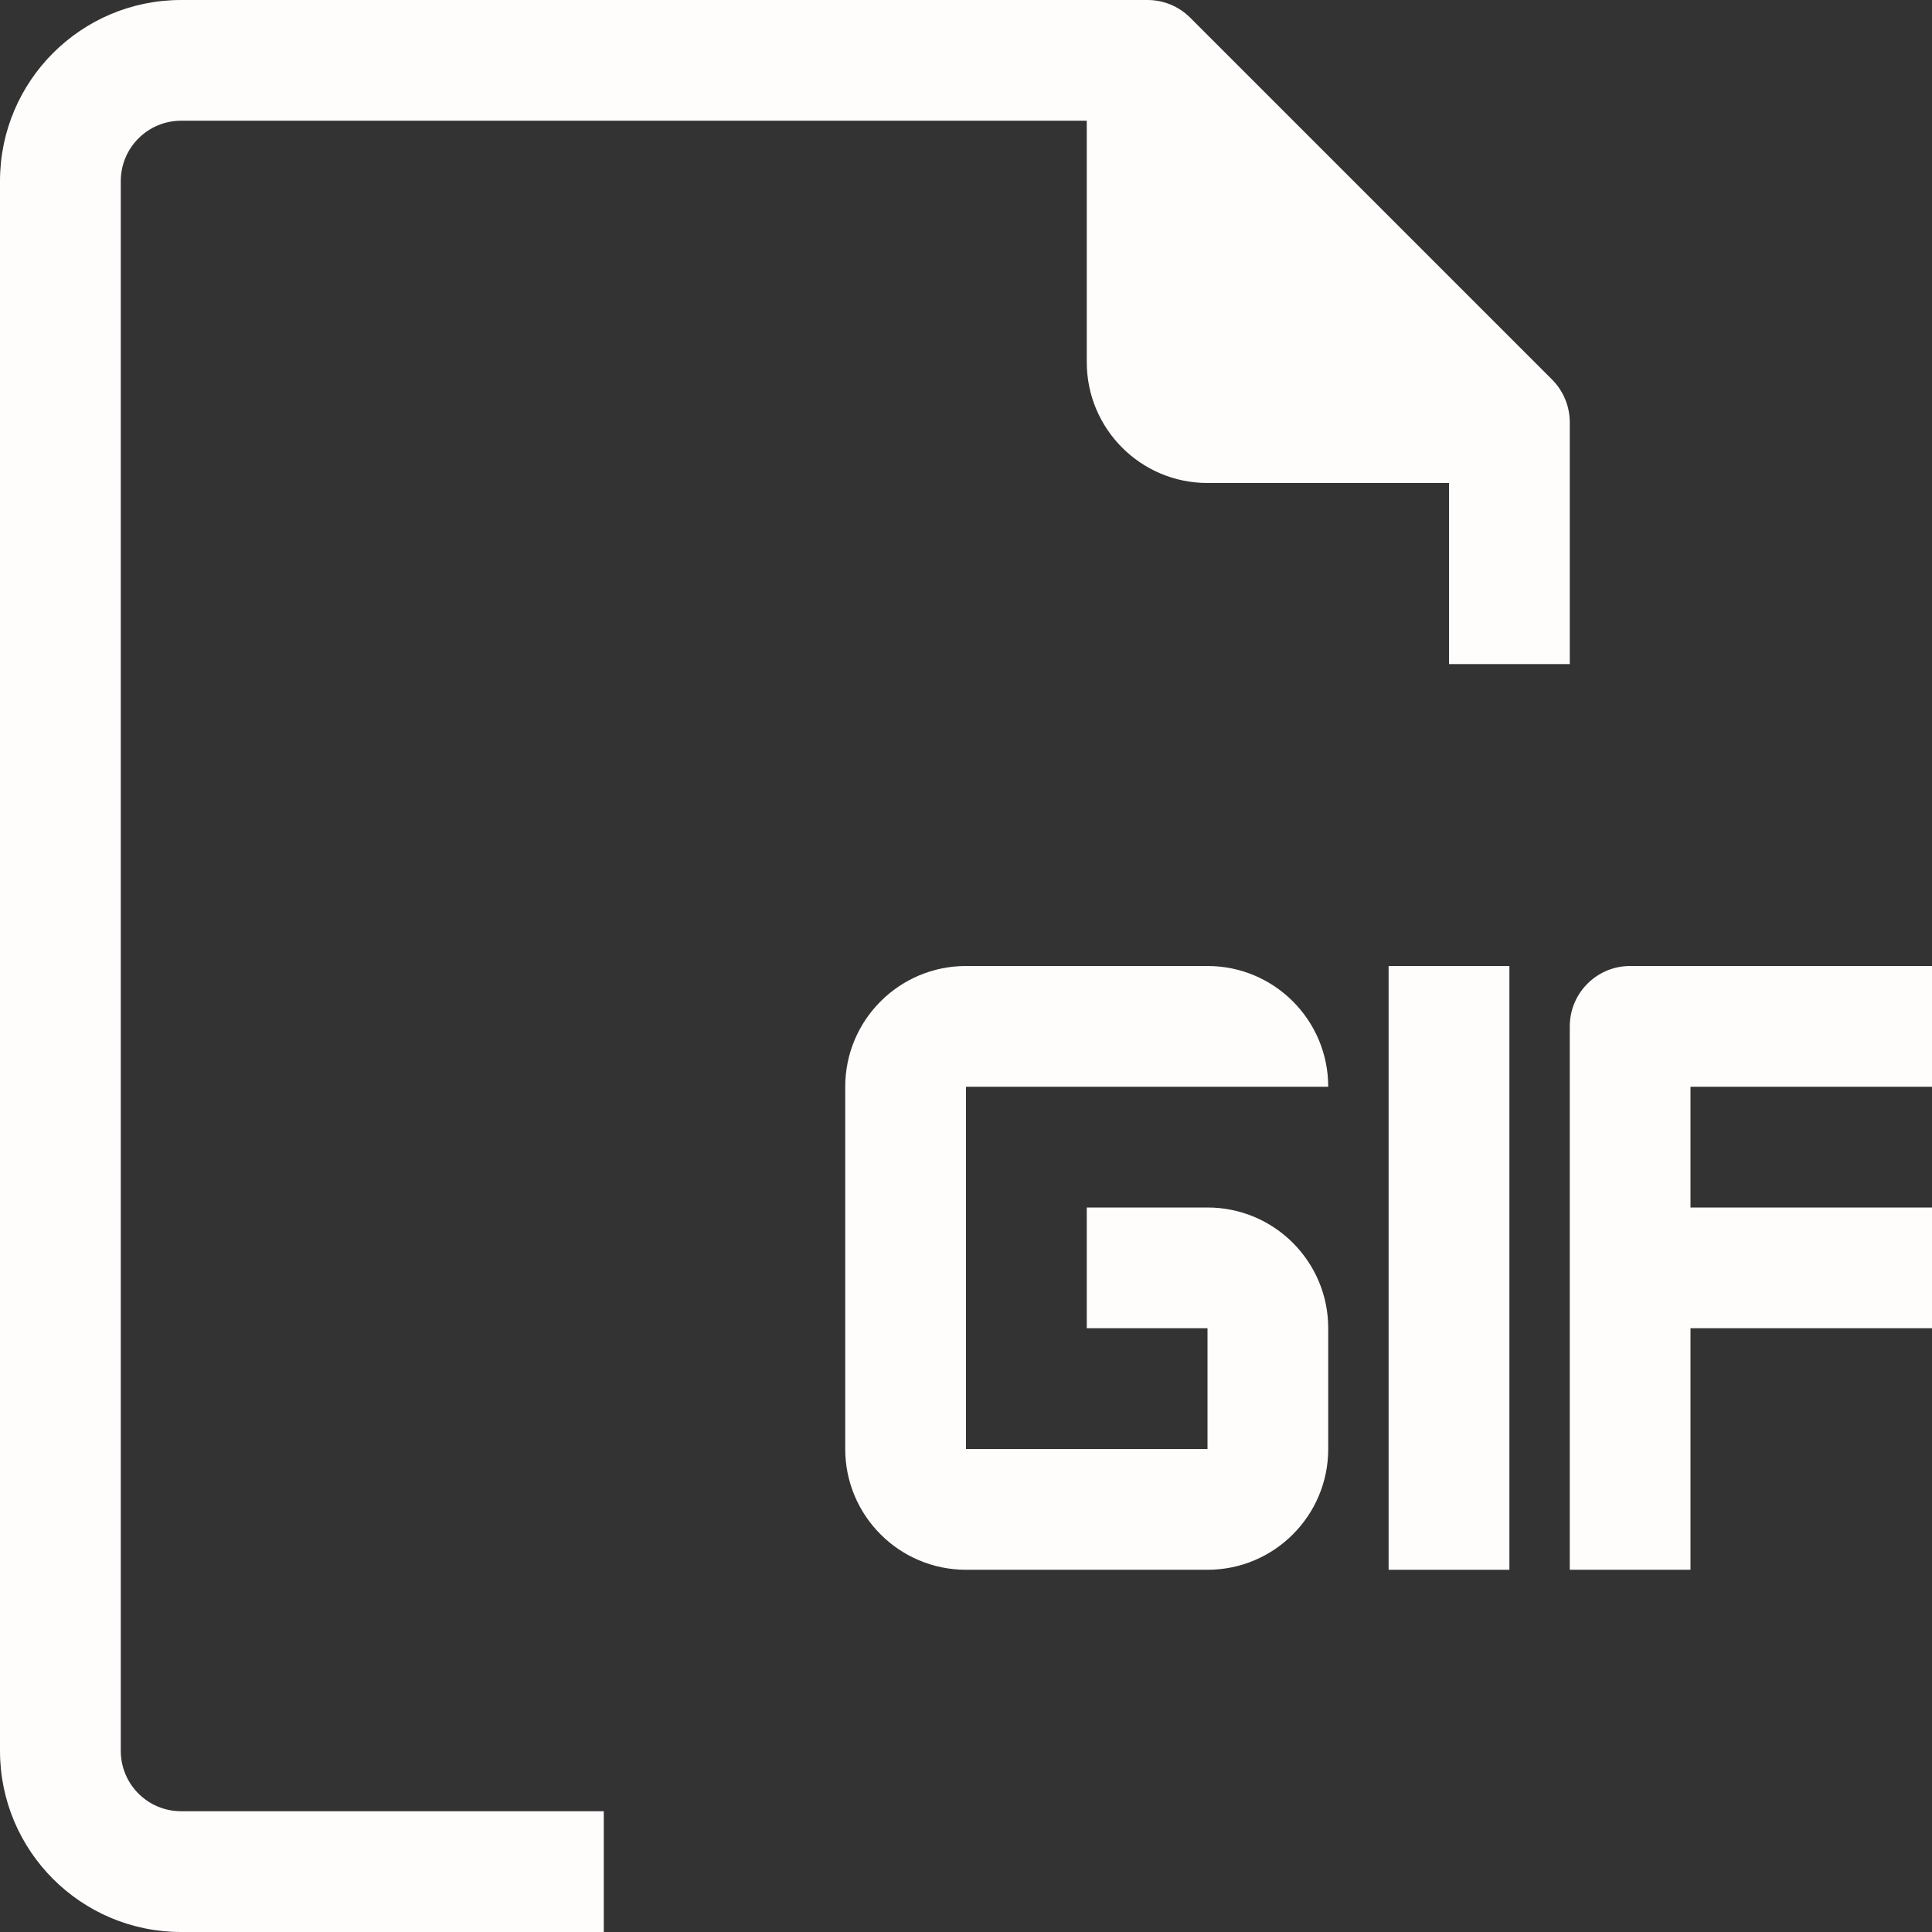 <svg width="35" height="35" viewBox="0 0 35 35" fill="none" xmlns="http://www.w3.org/2000/svg">
<rect x="0" y="0" width="35" height="35" fill="#333333" stroke="none"/>
<g clip-path="url(#clip0)">
<path d="M2.188 31.718V3.281C2.188 2.677 2.677 2.187 3.281 2.187H19.688V6.562C19.688 7.77 20.667 8.75 21.875 8.75H26.25V12.031H28.438V7.656C28.439 7.365 28.325 7.086 28.12 6.879L21.558 0.317C21.351 0.112 21.072 -0.002 20.781 -0H3.281C1.469 -0 0 1.469 0 3.281V31.718C0 33.531 1.469 35 3.281 35H10.938V32.812H3.281C2.677 32.812 2.188 32.323 2.188 31.718Z" fill="#FFFCFC"/>
<path d="M35 19.688V17.5H29.531C28.927 17.5 28.438 17.99 28.438 18.594V28.438H30.625V24.062H35V21.875H30.625V19.688H35Z" fill="#FFFCFC"/>
<path d="M27.344 17.5H25.156V28.438H27.344V17.5Z" fill="#FFFCFC"/>
<path d="M24.062 19.688C24.062 18.479 23.083 17.5 21.875 17.5H17.5C16.292 17.5 15.312 18.479 15.312 19.688V26.25C15.312 27.458 16.292 28.438 17.5 28.438H21.875C23.083 28.438 24.062 27.458 24.062 26.25V24.062C24.062 22.854 23.083 21.875 21.875 21.875H19.688V24.062H21.875V26.25H17.5V19.688H24.062Z" fill="#FFFCFC"/>
</g>
<defs>
<clipPath id="clip0">
<rect width="35" height="35" fill="white"/>
</clipPath>
</defs>
</svg>
